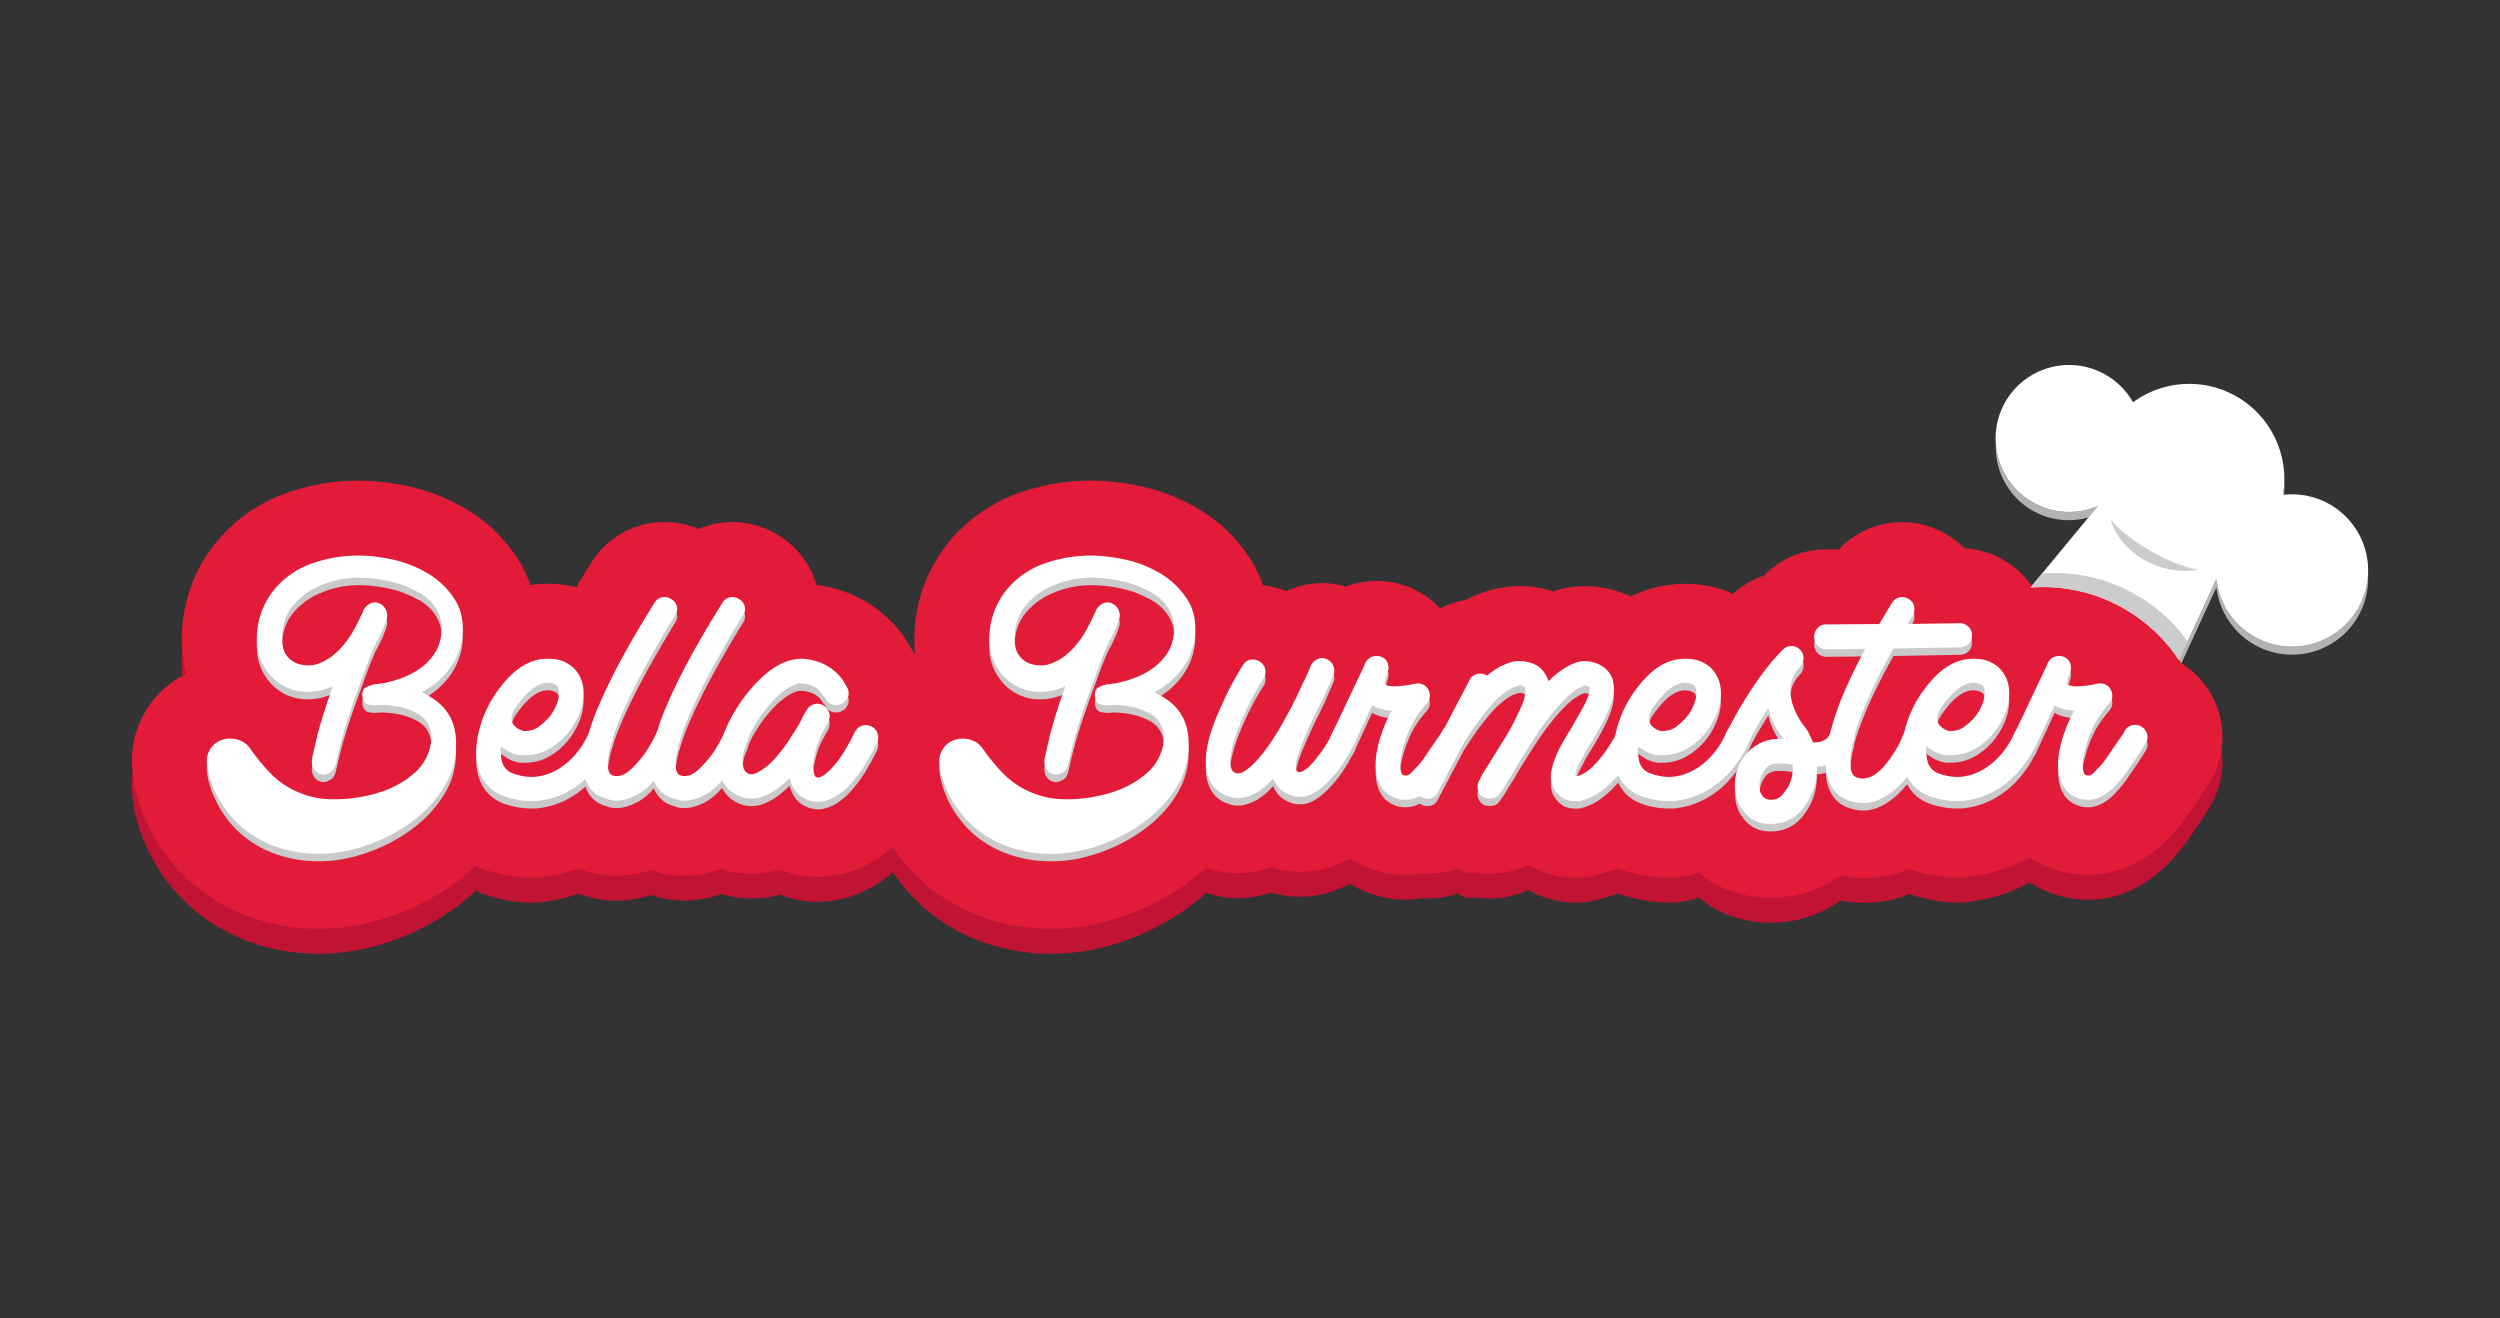 <svg id="Layer_1" data-name="Layer 1" xmlns="http://www.w3.org/2000/svg" viewBox="-216 -598 4096 2160"><rect x="-216" y="-598" width="4096" height="2160" fill="#333333" stroke="none"/><defs><style>.cls-1{fill:#b3b3b3;}.cls-2{fill:#c11435;}.cls-3{fill:#e21b39;}.cls-4{fill:#cacaca;}.cls-5{fill:#fff;}.cls-6{fill:#ccc;}</style></defs><title>logo</title><path class="cls-1" d="M3741,720.84c.44-.05.87,0,1.31-.08a155.3,155.3,0,0,0,.3-21,160.2,160.2,0,0,1-2.11,21.22C3740.63,720.9,3740.79,720.86,3741,720.84Z" transform="translate(-216 -508.13)"/><path class="cls-1" d="M3403.89,761.49a119.43,119.43,0,0,0,17.74-3.46c9.32-11.27,15.45-18.7,15.45-18.71a120.29,120.29,0,0,1-166.75-97c-.21-1.81-.22-3.59-.34-5.38a119.62,119.62,0,0,0,133.9,124.58Z" transform="translate(-216 -508.13)"/><path class="cls-1" d="M3769.41,968.73A124.77,124.77,0,0,1,3631.24,859L3570.13,991.6l-.09,0a266.81,266.81,0,0,0-231.72-119.3c-6.88,8.32-11.22,13.55-11.22,13.55l.44.22c99.25-7.57,190.8,40.51,242.7,118.83l.09,0,61.12-132.59a124.68,124.68,0,0,0,248.26-22.63A124.68,124.68,0,0,1,3769.41,968.73Z" transform="translate(-216 -508.13)"/><path class="cls-2" d="M3638.25,1130.1a143.22,143.22,0,0,0-58.1-88.41l-2.33-1.64-2.4-1.52-2.4-1.5a149.63,149.63,0,0,0-6.29-13.58l-.69-1.32-.72-1.29a141.67,141.67,0,0,0-72-63q-5-1.92-10-3.47a140.52,140.52,0,0,0-50.13-38.44,143.53,143.53,0,0,0-101.66-6.76c-1.16.35-2.26.82-3.41,1.2a144.57,144.57,0,0,0-18.94-21.86,143,143,0,0,0-90.48-39,146.43,146.43,0,0,0-102.32-43,142.69,142.69,0,0,0-34.61,4.28,140.1,140.1,0,0,0-68.89,40.37l-21.8.17A139.53,139.53,0,0,0,2890.38,894a142.27,142.27,0,0,0-51.05,29.88c-23.36-10.8-49.75-16.33-78.7-16.33A198.85,198.85,0,0,0,2672,928.41a180.71,180.71,0,0,0-61-16.32q-7.34-.68-14.52-.68a167.78,167.78,0,0,0-52,8.48,190.39,190.39,0,0,0-35.36-7.53,170.09,170.09,0,0,0-19.28-1.1,177.7,177.7,0,0,0-59.86,10.56,205.89,205.89,0,0,0-27.49,11.85,143.76,143.76,0,0,0-43.08,14.3,140.36,140.36,0,0,0-44.23-32.06,143.53,143.53,0,0,0-101.66-6.76c-2.9.88-5.72,2-8.54,3a138.7,138.7,0,0,0-38.6-5.64,141.06,141.06,0,0,0-56.58,11.86L2107,919.6a142.9,142.9,0,0,0-37.83-9.75,201.26,201.26,0,0,0-19.59-41.33,254.71,254.71,0,0,0-83.91-82.38A315.3,315.3,0,0,0,1865.44,747a388.28,388.28,0,0,0-78.77-8.48c-5,0-10,.11-14.9.33A353.83,353.83,0,0,0,1674,757.17a262.92,262.92,0,0,0-102.93,63.73,249.91,249.91,0,0,0-72.67,188.24,207.63,207.63,0,0,0,7.14,45.71,164.17,164.17,0,0,0-21.44,12.57,157.28,157.28,0,0,0-57.71,74.47l-.23.61-.22.61a156.66,156.66,0,0,0-9.55,62.39,227.78,227.78,0,0,0,3.51,29.23l.28,1.53.32,1.52a296.12,296.12,0,0,0,99.75,165,302.39,302.39,0,0,0,87.85,50.07,329.13,329.13,0,0,0,95.11,19.32c6.33.34,12.71.51,19,.51a349.1,349.1,0,0,0,75.51-8.27,409.62,409.62,0,0,0,87.3-30.52,381.31,381.31,0,0,0,83.09-53.94c2.67-2.29,5.26-4.64,7.85-7a158.66,158.66,0,0,0,23,6,161.81,161.81,0,0,0,28.81,2.62,176.25,176.25,0,0,0,54.87-9,170.55,170.55,0,0,0,48.13,6.66c1.85,0,3.75,0,5.68-.09,25.49-.69,50.67-7.91,75-21.28a173.94,173.94,0,0,0,91,26.36,173.53,173.53,0,0,0,28.85-2.42c2.44.12,4.88.41,7.33.41a143,143,0,0,0,49.06-8.3l12.11,6.9h17.64a15.43,15.43,0,0,1,2,0,153.87,153.87,0,0,0,21.87,1.43,143.92,143.92,0,0,0,36.26-4.66,125.26,125.26,0,0,0,26.74-9.71c5.35,2.84,10.93,6.75,16.73,9,18.52,7.18,38.41,12.12,59.41,12.12h6c14,0,28-3.58,41.7-7.94,7.47-2.1,14.81-4.08,22.08-7.08,27.58,9.49,55.69,15,83.6,15h7c8.59,0,17.18-2.07,25.61-3.44,5.9-.82,11.73-3.62,17.54-4.86,31.73,27.48,72.3,41,116,41h2c37,0,73.22-9.84,104.64-30.36l2.62-1.2,2.52-1.59c1.36-1,2.66-1.94,4-3a182.51,182.51,0,0,0,36.29,3.9c26,0,51.35-3.94,75.7-14.54,25.91,8.34,52.24,14,78.39,14h7c8.59,0,17.18-2.07,25.61-3.44,30.22-4.2,59.37-14.65,86.88-29.64a176.07,176.07,0,0,0,94.86,28.48,169.37,169.37,0,0,0,57.87-10.1l.94-.38.93-.38c25.63-9.75,49.16-25.24,69.95-46a327.59,327.59,0,0,0,36.11-43.41c8.21-11.67,17.09-24.92,27.12-40.46l.23-.35.22-.35,3.85-6.06A140.36,140.36,0,0,0,3638.25,1130.1Z" transform="translate(-216 -508.13)"/><path class="cls-2" d="M1551.86,1107.18a142.58,142.58,0,0,0-44.39-60.11,146.69,146.69,0,0,0-7.72-20.64l-3.29-7.13-4.17-6.66c-.84-1.34-1.37-2.28-1.66-2.83-7.78-14.56-18-27.92-32.29-42.2l-.65-.65-.65-.64c-32.48-31.52-73.52-51-119.43-56.92A139.91,139.91,0,0,0,1273,826.66a141.67,141.67,0,0,0-107.46-15.95,143.84,143.84,0,0,0-21,7.17,141.42,141.42,0,0,0-90.21-7.17,140.09,140.09,0,0,0-87.48,65.2c-8,12.74-15.38,25-22.57,37a204.67,204.67,0,0,0-75.35-3.37,201.9,201.9,0,0,0-19.5-41,254.71,254.71,0,0,0-83.91-82.38A315.12,315.12,0,0,0,665.28,747a388.11,388.11,0,0,0-78.76-8.48c-5,0-10,.11-14.91.33a353.76,353.76,0,0,0-97.77,18.35A262.85,262.85,0,0,0,370.91,820.9a249.81,249.81,0,0,0-72.67,188.24,206.45,206.45,0,0,0,7.14,45.71,164.17,164.17,0,0,0-21.44,12.57,157.22,157.22,0,0,0-57.71,74.47l-.23.61-.23.61a156.83,156.83,0,0,0-9.55,62.39,229.66,229.66,0,0,0,3.52,29.23l.28,1.53.32,1.52a296,296,0,0,0,99.75,165,302.39,302.39,0,0,0,87.85,50.07,329.06,329.06,0,0,0,95.1,19.32c6.34.34,12.71.51,19,.51a349,349,0,0,0,75.51-8.27,409.51,409.51,0,0,0,87.31-30.52,381.31,381.31,0,0,0,83.09-53.94c4-3.47,8-7.05,11.83-10.7.91.36,1.76.81,2.67,1.16l1.11.41,1.11,1.78c28.27,10,57.13,16.42,85.76,16.42h7c8.58,0,17.18-2.07,25.61-3.44,15.16-2.11,30-6.36,44.58-11.21,3.27,1.16,6.45,2.12,9.81,3.11a163.73,163.73,0,0,0,53,8.28,182.48,182.48,0,0,0,56.18-9.26c.7.21,1.35.47,2.05.68a163.73,163.73,0,0,0,53,8.43,183.71,183.71,0,0,0,60.08-10.56,172.58,172.58,0,0,0,49.11,7.19,178.7,178.7,0,0,0,47.78-6.4,165.25,165.25,0,0,0,62.09,11.76,167.35,167.35,0,0,0,62.92-12.48c43.65-16.6,81.29-49.85,115-101.55l1-1.6,1-1.63c7.69-12.64,13.92-23.51,19.07-33.24a236.06,236.06,0,0,0,11.89-24.89A143.07,143.07,0,0,0,1551.86,1107.18Z" transform="translate(-216 -508.13)"/><path class="cls-3" d="M3638.25,1089.18a143.22,143.22,0,0,0-58.1-88.41l-2.33-1.64-2.4-1.53-2.4-1.49a149.63,149.63,0,0,0-6.29-13.58l-.69-1.32-.72-1.29c-16-28.76-112.46-96-132.07-104.93a143.53,143.53,0,0,0-101.66-6.76c-1.16.35-2.26.82-3.41,1.2a144.57,144.57,0,0,0-18.94-21.86,143,143,0,0,0-90.48-39,146.43,146.43,0,0,0-102.32-43,142.69,142.69,0,0,0-34.61,4.28,140.1,140.1,0,0,0-68.89,40.37l-21.8.17a139.52,139.52,0,0,0-100.76,42.71,142.44,142.44,0,0,0-51.05,29.89c-23.36-10.8-49.75-16.33-78.7-16.33A198.85,198.85,0,0,0,2672,887.49a180.71,180.71,0,0,0-61-16.32q-7.34-.69-14.52-.68a167.78,167.78,0,0,0-52,8.48,189.58,189.58,0,0,0-35.36-7.53,170.09,170.09,0,0,0-19.28-1.1,177.7,177.7,0,0,0-59.86,10.56,205.89,205.89,0,0,0-27.49,11.85,143.76,143.76,0,0,0-43.08,14.3A140.2,140.2,0,0,0,2315.1,875a143.53,143.53,0,0,0-101.66-6.76c-2.9.88-5.72,2-8.54,3a139.06,139.06,0,0,0-38.6-5.63,141.06,141.06,0,0,0-56.58,11.86l-2.71,1.21a142.9,142.9,0,0,0-37.83-9.75,201.26,201.26,0,0,0-19.59-41.33,254.71,254.71,0,0,0-83.91-82.38,315.3,315.3,0,0,0-100.24-39.17,388.28,388.28,0,0,0-78.77-8.48c-5,0-10,.11-14.9.33A353.83,353.83,0,0,0,1674,716.25,262.92,262.92,0,0,0,1571.06,780a249.91,249.91,0,0,0-72.67,188.24,207.63,207.63,0,0,0,7.14,45.71,164.17,164.17,0,0,0-21.44,12.57,157.23,157.23,0,0,0-57.71,74.47l-.23.61-.22.61a156.66,156.66,0,0,0-9.55,62.39,227.78,227.78,0,0,0,3.51,29.23l.28,1.53.32,1.52a296.12,296.12,0,0,0,99.75,165,302.62,302.62,0,0,0,87.85,50.07,329.13,329.13,0,0,0,95.11,19.32c6.33.34,12.71.51,19,.51a349.1,349.1,0,0,0,75.51-8.27,409.62,409.62,0,0,0,87.3-30.52,381.31,381.31,0,0,0,83.09-53.94c2.67-2.29,5.26-4.64,7.85-7a158.69,158.69,0,0,0,23,6,161.81,161.81,0,0,0,28.81,2.62,176.25,176.25,0,0,0,54.87-9,170.55,170.55,0,0,0,48.13,6.66c1.85,0,3.75,0,5.68-.09,25.49-.69,50.67-7.91,75-21.28a173.94,173.94,0,0,0,91,26.36,172.47,172.47,0,0,0,28.85-2.43c2.44.13,4.88.42,7.33.42a143,143,0,0,0,49.06-8.3l12.11,6.9h17.64a17.36,17.36,0,0,1,2,0,152.43,152.43,0,0,0,21.87,1.44,143.92,143.92,0,0,0,36.26-4.66,125.26,125.26,0,0,0,26.74-9.71c5.35,2.84,10.93,6.75,16.73,9,18.52,7.18,38.41,12.12,59.41,12.12h6c14,0,28-3.58,41.7-7.94,7.47-2.1,14.81-4.08,22.08-7.08,27.58,9.49,55.69,15,83.6,15h7c8.59,0,17.18-2.07,25.61-3.44,5.9-.82,11.73-3.62,17.54-4.86,31.73,27.47,72.3,41,116,41h2c37,0,73.22-9.84,104.64-30.36l2.62-1.2,2.52-1.59c1.36-1,2.66-1.94,4-3a182.51,182.51,0,0,0,36.29,3.9c26,0,51.35-3.94,75.7-14.54,25.91,8.34,52.24,14,78.39,14h7c8.59,0,17.18-2.07,25.61-3.44,30.22-4.2,59.37-14.65,86.88-29.64a176.07,176.07,0,0,0,94.86,28.48,169.61,169.61,0,0,0,57.87-10.1l.94-.38.93-.38c25.63-9.75,49.16-25.24,69.95-46a327.59,327.59,0,0,0,36.11-43.41c8.21-11.67,17.09-24.92,27.12-40.46l.23-.35.22-.35,3.85-6.06A140.36,140.36,0,0,0,3638.25,1089.18Z" transform="translate(-216 -508.13)"/><path class="cls-3" d="M1551.86,1066.26a142.58,142.58,0,0,0-44.39-60.11,146.69,146.69,0,0,0-7.72-20.64l-3.29-7.13-4.17-6.66c-.84-1.34-1.37-2.28-1.66-2.83-7.78-14.56-18-27.92-32.29-42.2l-.65-.65-.65-.64c-32.48-31.52-73.52-50.95-119.43-56.92A139.88,139.88,0,0,0,1273,785.74a141.67,141.67,0,0,0-107.46-16,143.84,143.84,0,0,0-21,7.17,141.42,141.42,0,0,0-90.21-7.17A140.09,140.09,0,0,0,966.85,835c-8,12.74-15.38,25-22.57,37a204.67,204.67,0,0,0-75.35-3.37,201.9,201.9,0,0,0-19.5-41,254.71,254.71,0,0,0-83.91-82.38,315.12,315.12,0,0,0-100.24-39.17,388.11,388.11,0,0,0-78.76-8.48c-5,0-10,.11-14.91.33a353.76,353.76,0,0,0-97.77,18.35A262.85,262.85,0,0,0,370.91,780a249.81,249.81,0,0,0-72.67,188.24,206.45,206.45,0,0,0,7.14,45.71,164.17,164.17,0,0,0-21.44,12.57A157.17,157.17,0,0,0,226.23,1101l-.23.61-.23.61a156.83,156.83,0,0,0-9.55,62.39,229.66,229.66,0,0,0,3.52,29.23l.28,1.53.32,1.52a296,296,0,0,0,99.75,165,302.62,302.62,0,0,0,87.85,50.07,329.06,329.06,0,0,0,95.1,19.32c6.34.34,12.71.51,19,.51a349,349,0,0,0,75.51-8.27,409.51,409.51,0,0,0,87.31-30.52A381.31,381.31,0,0,0,767.94,1339c4-3.47,8-7.06,11.83-10.7.91.36,1.76.81,2.67,1.15l1.11.42,1.11,1.77c28.27,10,57.13,16.43,85.76,16.43h7c8.58,0,17.18-2.07,25.61-3.44,15.16-2.11,30-6.36,44.58-11.21,3.27,1.16,6.45,2.12,9.81,3.11a163.73,163.73,0,0,0,53,8.28,182.48,182.48,0,0,0,56.18-9.26c.7.21,1.35.47,2.05.68a163.73,163.73,0,0,0,53,8.43,183.71,183.71,0,0,0,60.08-10.56,172.58,172.58,0,0,0,49.11,7.19,178.7,178.7,0,0,0,47.78-6.4,165.25,165.25,0,0,0,62.09,11.76,167.35,167.35,0,0,0,62.92-12.48c43.65-16.6,81.29-49.85,115-101.55l1-1.6,1-1.63c7.69-12.64,13.92-23.51,19.07-33.24a236.06,236.06,0,0,0,11.89-24.89A143.07,143.07,0,0,0,1551.86,1066.26Z" transform="translate(-216 -508.13)"/><path class="cls-4" d="M409.49,1148.38A333.28,333.28,0,0,0,443,1189.25a138.06,138.06,0,0,0,43.55,30.14,140.8,140.8,0,0,0,52.93,12.4,240.37,240.37,0,0,0,54.94-4.36,221.94,221.94,0,0,0,30.82-8,161.92,161.92,0,0,0,30.48-13.73,141.92,141.92,0,0,0,26.13-19.43,79.35,79.35,0,0,0,18.42-26.46,77.79,77.79,0,0,0,6-22.11,52.8,52.8,0,0,0-2-22.11q-5.37-15.4-18.76-23.12a103.48,103.48,0,0,0-27.46-11,154.56,154.56,0,0,0-34.84-4,58.19,58.19,0,0,1-18.76-.34q-9.39-1.65-10.72-14.4-.68-9.37,4.35-13.06a29.82,29.82,0,0,1,12.4-5,.6.6,0,0,1,.67-.67q5.36-.66,11.39-1.34a84.27,84.27,0,0,0,11.39-2,186.93,186.93,0,0,0,29.48-9.38,120.54,120.54,0,0,0,26.8-15.07A95,95,0,0,0,711,994.62a69.07,69.07,0,0,0,11.38-29.14q5.35-30.81-13.39-53.6a78.71,78.71,0,0,0-24.13-19.43,262.58,262.58,0,0,0-28.14-12.73A229.63,229.63,0,0,0,591.05,869a155.86,155.86,0,0,0-64.32,12.06,115.25,115.25,0,0,0-44.88,31.49q-18.11,20.78-19.43,50.25a72,72,0,0,0,.67,17.08,36.77,36.77,0,0,0,27.8,30.82,50.41,50.41,0,0,0,26.46.33,80.46,80.46,0,0,0,24.46-12,117.5,117.5,0,0,0,20.43-19.1,153.29,153.29,0,0,0,16.42-23.45q7-12.39,12.39-24.45l3.35-6.7a6,6,0,0,0,.67-2.68q4.68-8,11.39-11.39a18.13,18.13,0,0,1,11.72-1.34,20,20,0,0,1,9.72,5.36,22.4,22.4,0,0,1,5.69,10,20.27,20.27,0,0,1-.33,12.06q-3.36,10-7.71,19.76t-9.71,19.1q-6.71,14.73-12.4,29.81t-11.05,30.48q-12.74,33.51-23.45,67a697.28,697.28,0,0,0-18.09,68.34,38.5,38.5,0,0,1-4,10.72,15,15,0,0,1-8.71,6.7,16.14,16.14,0,0,1-12.39,1.67,18.48,18.48,0,0,1-10.39-7q-6.71-8.7-3.35-22.11l8-34.84q5.36-20.1,11.73-40.2t13.73-40.2a97.78,97.78,0,0,1-44.89,9.38,80.53,80.53,0,0,1-31.15-7.37,79.37,79.37,0,0,1-24.79-17.75,89.65,89.65,0,0,1-16.75-25.46,83,83,0,0,1-7-30.48,127,127,0,0,1,36.85-95.81A140.46,140.46,0,0,1,513,844.88a230,230,0,0,1,64-12.06q29.47-1.34,63.31,5.7a191.92,191.92,0,0,1,61.3,23.78,132.33,132.33,0,0,1,43.89,42.88q16.41,26.13,11.72,63a112.28,112.28,0,0,1-22.44,52.25,130.27,130.27,0,0,1-43.89,36.18A124.8,124.8,0,0,1,716.33,1072a76.52,76.52,0,0,1,19.43,22.11,79.45,79.45,0,0,1,9.38,24.79,109.2,109.2,0,0,1,2,26.8,127.21,127.21,0,0,1-17.08,62,192.08,192.08,0,0,1-41.87,50.25,256.93,256.93,0,0,1-56.28,36.51,285,285,0,0,1-61,21.44,226,226,0,0,1-61.3,5A205.71,205.71,0,0,1,450,1308.84,179.13,179.13,0,0,1,397.76,1279a173.46,173.46,0,0,1-57.28-95.13,107.19,107.19,0,0,1-1.67-13.74,36.74,36.74,0,0,1,15.07-30.48,39.51,39.51,0,0,1,18.76-7,44.9,44.9,0,0,1,20.1,2.69A35.23,35.23,0,0,1,409.49,1148.38Z" transform="translate(-216 -508.13)"/><path class="cls-4" d="M870.42,1234.8a134.26,134.26,0,0,1-44.89-8q-26.79-10-38.18-35.5t-4.69-61.64a182.8,182.8,0,0,1,14.06-43.88,187.34,187.34,0,0,1,25.47-40.54q34.15-43.53,75-43.55,17.41,0,28.14,5.37t16.08,11.38q14.73,16.08,14.74,39.53a90.83,90.83,0,0,1-7,34.17,124.82,124.82,0,0,1-19.76,32.83q-14.07,16.08-30.15,24.79a78.77,78.77,0,0,1-38.86,10q-12.74,1.35-28.14-6.7l-11.39-7.37a42.62,42.62,0,0,0-.33,14.07c.67,4.47,1.44,8.49,2.34,12.06q4.68,12.74,16.76,17.42,23.43,8.71,43.54,5a92.41,92.41,0,0,0,36.18-14.74,120.31,120.31,0,0,0,27.8-26.46,134.41,134.41,0,0,0,17.76-30.15,22.47,22.47,0,0,1,10.72-11.06,17.78,17.78,0,0,1,15.4-.33,22.28,22.28,0,0,1,11.06,11,17.1,17.1,0,0,1,.33,15.08,183.83,183.83,0,0,1-27.8,45.22,149.68,149.68,0,0,1-38.52,33.17,132.57,132.57,0,0,1-51.59,18.08,36.45,36.45,0,0,1-7,.67Zm-28.14-149.4a11.75,11.75,0,0,1-1.34,3.35q-3.36,7.38-2.68,12.06a24.17,24.17,0,0,0,2,7.37,25.92,25.92,0,0,0,10.05,9q6,3,8.71,3h.67q14.07,0,23.79-7.7a122.65,122.65,0,0,0,15.07-13.74,78.19,78.19,0,0,0,12.73-20.43q4.68-11.05,4.69-20.44a34.68,34.68,0,0,0-.67-6.7,10.23,10.23,0,0,0-2.68-5.36,19.25,19.25,0,0,0-7.7-3.68,34.91,34.91,0,0,0-7.71-1q-20.78,0-44.22,29.48Q847.63,1077.37,842.28,1085.4Z" transform="translate(-216 -508.13)"/><path class="cls-4" d="M1010.44,1234.13c-6.26,0-11.38-.9-15.41-2.67q-24.78-6-34.84-29.49-8-22.1-1.33-56.27,3.35-14.07,8.7-31.49a320,320,0,0,1,14.08-36.85q28.79-68.34,90.44-166.82a18.27,18.27,0,0,1,12.06-9.38,19.08,19.08,0,0,1,15.41,2.68,18.27,18.27,0,0,1,9.38,12.06q2,8-3.35,15.41-29.49,48.24-51.26,88.77t-35.84,73.36a389.6,389.6,0,0,0-15.07,40.2q-5,16.75-6.37,27.47a97.85,97.85,0,0,0-1,16.75c.22,4,.77,6.93,1.67,8.7a10.12,10.12,0,0,0,7.37,6.71,17.3,17.3,0,0,0,5.36.67q11.38,0,22.45-10.39a164.77,164.77,0,0,0,17.75-19.09,133,133,0,0,0,10.72-15.08c3.12-5.12,5.8-9.71,8-13.73l6.7-13.4a20.15,20.15,0,0,1,37.18,1,18.66,18.66,0,0,1-.33,15.08c0,.45-.79,2.24-2.35,5.36s-3.68,7-6.36,11.72-5.93,9.95-9.72,15.75-7.93,11.62-12.39,17.41q-20.1,26.82-38.52,36.18T1010.44,1234.13Z" transform="translate(-216 -508.13)"/><path class="cls-4" d="M1121.65,1234.13q-9.39,0-15.41-2.67-24.79-6-34.84-29.49-8-22.1-1.34-56.27,3.36-14.07,8.71-31.49a321.72,321.72,0,0,1,14.07-36.85q28.8-68.34,90.45-166.82a18.23,18.23,0,0,1,12-9.38,19.07,19.07,0,0,1,15.41,2.68,18.27,18.27,0,0,1,9.38,12.06c1.35,5.36.22,10.5-3.35,15.41q-29.47,48.24-51.25,88.77t-35.84,73.36a390,390,0,0,0-15.08,40.2q-5,16.75-6.36,27.47a99.1,99.1,0,0,0-1,16.75c.22,4,.78,6.93,1.68,8.7a10.1,10.1,0,0,0,7.37,6.71,17.3,17.3,0,0,0,5.36.67q11.38,0,22.44-10.39a165,165,0,0,0,17.76-19.09,134.3,134.3,0,0,0,10.72-15.08c3.12-5.12,5.8-9.71,8-13.73l6.71-13.4a20.15,20.15,0,0,1,37.18,1,18.66,18.66,0,0,1-.34,15.08q0,.68-2.34,5.36t-6.37,11.72q-4,7-9.71,15.75t-12.39,17.41q-20.1,26.82-38.53,36.18T1121.65,1234.13Z" transform="translate(-216 -508.13)"/><path class="cls-4" d="M1230.84,1230.78q-13.41,0-26.8-7.37-22.11-13.38-26.12-39.52-4-20.76,4-47.57,6.71-22.11,20.44-45.9a257.12,257.12,0,0,1,31.15-43.21q18.75-20.76,36.85-32.16,22.11-13.38,43.55-13.4,34.83,2,57.61,24.13,8,8,10.72,13.06t6,10.38q4,8.71.67,15.75a21.66,21.66,0,0,1-10,10.38,20.7,20.7,0,0,1-14.74,1.34c-5.35-1.34-9.61-5.36-12.72-12.06l-1.35-1.34h-.66q-1.35-2.67-7.37-10-10.07-10-29.48-11.39-9.39,0-22.78,8.71t-26.8,23.79a239,239,0,0,0-25.12,34.17,165.57,165.57,0,0,0-17.76,39.19,68.44,68.44,0,0,0-2.34,9.71,69.4,69.4,0,0,0-1,12.06,39,39,0,0,0,1.68,11.73,13.47,13.47,0,0,0,6.36,8,7.09,7.09,0,0,0,4.35,1.67,16.52,16.52,0,0,0,7-1q7.36-2,21.11-12.73t35.17-41.54q5.36-8.7,10.38-16.42a148.07,148.07,0,0,0,8.38-14.4q2.67-5.36,5-10a69.79,69.79,0,0,1,5.7-9.38q4.68-8.7,16.08-10.05h2.67a7.45,7.45,0,0,0,3.36.67,4.57,4.57,0,0,1,3.35,1.34h.66c0,.45.45.67,1.35.67q6.69,4.7,8.7,11.39,2.67,6-.66,15.41l-11.39,20.1a165.62,165.62,0,0,0-12.06,37.52q-3.37,18.09,0,28.13a8.27,8.27,0,0,0,1.33,3.36c.44.45.9.9,1.35,1.34a11.83,11.83,0,0,0,3,1c1.11.23,2.79-.1,5-1q7.38-3.35,17.09-13.4a172.06,172.06,0,0,0,19.76-25.46q8.7-14.73,13.4-23.45l5.36-10.72a20.16,20.16,0,0,1,37.19,1,20.33,20.33,0,0,1-.34,15.75q0,.68-6,12.06t-15.41,26.8q-28.82,44.21-56.94,54.26a45.93,45.93,0,0,1-18.1,4,41.85,41.85,0,0,1-20.09-4.68q-18.09-7.38-25.46-29.49a10.61,10.61,0,0,1-1.34-4.68l-2,2q-22.79,22.11-43.55,28.8A54.69,54.69,0,0,1,1230.84,1230.78Zm119.25-167.49c0,.9.22,1.34.67,1.34C1350.31,1064.63,1350.09,1064.19,1350.09,1063.29Z" transform="translate(-216 -508.13)"/><path class="cls-4" d="M1609.64,1148.38a332.44,332.44,0,0,0,33.5,40.87,137.83,137.83,0,0,0,43.55,30.14,140.75,140.75,0,0,0,52.92,12.4,240.33,240.33,0,0,0,54.94-4.36,221.94,221.94,0,0,0,30.82-8,162,162,0,0,0,30.49-13.73,141.84,141.84,0,0,0,26.12-19.43,79.52,79.52,0,0,0,18.43-26.46,77.79,77.79,0,0,0,6-22.11,52.8,52.8,0,0,0-2-22.11q-5.37-15.4-18.76-23.12a103.54,103.54,0,0,0-27.47-11,154.56,154.56,0,0,0-34.84-4,58.19,58.19,0,0,1-18.76-.34q-9.39-1.65-10.71-14.4-.69-9.37,4.35-13.06a29.72,29.72,0,0,1,12.39-5,.6.6,0,0,1,.67-.67q5.35-.66,11.39-1.34a84.27,84.27,0,0,0,11.39-2,186.6,186.6,0,0,0,29.48-9.38,120.54,120.54,0,0,0,26.8-15.07,94.58,94.58,0,0,0,20.77-21.44,69,69,0,0,0,11.39-29.14q5.36-30.81-13.4-53.6A78.55,78.55,0,0,0,1885,892.45a262.58,262.58,0,0,0-28.14-12.73A229.75,229.75,0,0,0,1791.2,869a155.78,155.78,0,0,0-64.31,12.06A115.35,115.35,0,0,0,1682,912.55q-18.09,20.78-19.43,50.25a72,72,0,0,0,.67,17.08,36.77,36.77,0,0,0,27.8,30.82,50.45,50.45,0,0,0,26.47.33A80.52,80.52,0,0,0,1742,999a117.15,117.15,0,0,0,20.43-19.1,152.6,152.6,0,0,0,16.42-23.45q7-12.39,12.39-24.45l3.35-6.7a6,6,0,0,0,.67-2.68q4.68-8,11.39-11.39a18.16,18.16,0,0,1,11.73-1.34,20,20,0,0,1,9.71,5.36,22.41,22.41,0,0,1,5.7,10,20.27,20.27,0,0,1-.34,12.06q-3.36,10-7.7,19.76T1816,976.2q-6.71,14.73-12.39,29.81t-11.06,30.48q-12.74,33.51-23.44,67a700.15,700.15,0,0,0-18.1,68.34,37.88,37.88,0,0,1-4,10.72,14.93,14.93,0,0,1-8.7,6.7,16.16,16.16,0,0,1-12.4,1.67,18.46,18.46,0,0,1-10.38-7q-6.7-8.7-3.35-22.11l8-34.84q5.36-20.1,11.72-40.2t13.74-40.2a97.78,97.78,0,0,1-44.89,9.38,80.58,80.58,0,0,1-31.16-7.37,79.44,79.44,0,0,1-24.78-17.75,89.44,89.44,0,0,1-16.75-25.46,83,83,0,0,1-7-30.48,127.14,127.14,0,0,1,36.85-95.81,140.53,140.53,0,0,1,55.27-34.17,230,230,0,0,1,64-12.06q29.47-1.34,63.32,5.7a192,192,0,0,1,61.3,23.78,132.3,132.3,0,0,1,43.88,42.88q16.41,26.13,11.73,63a112.3,112.3,0,0,1-22.45,52.25,130.23,130.23,0,0,1-43.88,36.18,125.07,125.07,0,0,1,25.46,15.41,76.34,76.34,0,0,1,19.42,22.11,79.21,79.21,0,0,1,9.38,24.79,108.72,108.72,0,0,1,2,26.8,127.1,127.1,0,0,1-17.08,62,191.89,191.89,0,0,1-41.87,50.25,256.93,256.93,0,0,1-56.28,36.51,285.13,285.13,0,0,1-61,21.44,226.08,226.08,0,0,1-61.31,5,205.64,205.64,0,0,1-59.62-12.05,179.13,179.13,0,0,1-52.26-29.82,173.3,173.3,0,0,1-57.28-95.13,105.55,105.55,0,0,1-1.68-13.74,36.72,36.72,0,0,1,15.08-30.48,39.47,39.47,0,0,1,18.76-7,44.86,44.86,0,0,1,20.09,2.69A35.19,35.19,0,0,1,1609.64,1148.38Z" transform="translate(-216 -508.13)"/><path class="cls-4" d="M2027.7,1230.11a39.77,39.77,0,0,1-7-.66,35.46,35.46,0,0,1-7-2q-24.8-7.37-33.5-31.49-15.41-38.84,20.77-116.57a476.29,476.29,0,0,1,23.12-46.56q11.06-19.09,12.39-20.43a17.18,17.18,0,0,1,12.06-9,20.15,20.15,0,0,1,15.41,3,19.34,19.34,0,0,1,9,12.72,20.19,20.19,0,0,1-3,15.41q-.67,0-11.06,18.09t-21.77,43.55a360.87,360.87,0,0,0-14.07,36.51,195,195,0,0,0-6.36,25.13q-1.68,10-1,15.74a26.43,26.43,0,0,0,2,8.38q1.33,5.37,8,7.37,4.68,1.35,12.06-2.69t16.75-13.39q20.76-20.76,44.22-61l18.76-34.17q1.33-3.35,2.68-6t3.35-6q6-13.4,12.39-26.46t11.72-26.47a20.81,20.81,0,0,1,11.06-10.71,17.83,17.83,0,0,1,15.08,0,20.86,20.86,0,0,1,10.71,11,17.81,17.81,0,0,1,0,15.07q-.67,1.35-9,20.77t-22.44,46.9q-6.7,14.75-12.73,28.14t-10.05,24.79q-6.71,18.09-7,25.79t1,9.71c0,1.35,1.11,2.25,3.35,2.69q3.34,1.34,11.39-4t20.09-21.44a167.51,167.51,0,0,0,18.1-26.8q6.69-12.72,6.69-13.4a20.81,20.81,0,0,1,11.73-10,17.94,17.94,0,0,1,15.07,1.34,17.08,17.08,0,0,1,10.39,11.39,21.57,21.57,0,0,1-1,15.41q-.67.67-8.37,15.07a237.72,237.72,0,0,1-20.44,31.16,217.19,217.19,0,0,1-15.74,17.75,128.71,128.71,0,0,1-15.07,13.06q-15.43,10.74-27.47,11.06t-19.43-3q-19.44-7.35-26.8-25.45V1198l-4,3.36a107.08,107.08,0,0,1-15.07,13.73,84,84,0,0,1-15.08,9Q2039.08,1230.11,2027.7,1230.11Z" transform="translate(-216 -508.13)"/><path class="cls-4" d="M2302.38,1232.79a44.08,44.08,0,0,1-18.76-4q-21.43-8.68-27.46-34.16-5.37-21.43,1.67-50.59a232.49,232.49,0,0,1,22.45-57.28,22.84,22.84,0,0,1-4-.34,24.68,24.68,0,0,0-4-.33q-14.05-2-24.11-8l-30.82,66.33a18.23,18.23,0,0,1-11.39,10.05,20.36,20.36,0,0,1-15.41-.67,18.21,18.21,0,0,1-10.05-11.39,20.45,20.45,0,0,1,.67-15.41l54.27-114.56a5.33,5.33,0,0,0,.67-2,506.39,506.39,0,0,1,1.34-2.69,19.45,19.45,0,0,1,11.72-9.71,20.75,20.75,0,0,1,15.07,1,17.12,17.12,0,0,1,9.72,11,20.74,20.74,0,0,1-1,15.07l-.68,3.35a21.54,21.54,0,0,0-2.67,8c-1.35,4.92-1.35,7.37,0,7.37a4.12,4.12,0,0,1,2,1c.89.67,2.9,1.24,6,1.67a82.64,82.64,0,0,0,15.08,0,197.19,197.19,0,0,0,25.79-4,20.45,20.45,0,0,1,12.06,1,18,18,0,0,1,9.38,8.37q6.69,12.74-2.68,23.45a181.74,181.74,0,0,0-20.43,27.81,203.31,203.31,0,0,0-21.78,60.29q-2,13.07,0,21.78,1.34,5.37,3.35,6.7a12.39,12.39,0,0,0,6.7,1q4-.33,12.06-9.71,9.38-8.7,19.43-23.79t22.78-33.16a41.7,41.7,0,0,0,4-7.37,20.17,20.17,0,0,1,36.52,7.37,18.3,18.3,0,0,1-3,14.74l-4.69,7.37q-13.41,20.77-24.45,36.51a205,205,0,0,1-22.45,27.14q-12.74,12.72-26.8,18.08A46.94,46.94,0,0,1,2302.38,1232.79Z" transform="translate(-216 -508.13)"/><path class="cls-4" d="M2580.42,1234.8a40.87,40.87,0,0,1-14.74-2.34,26.7,26.7,0,0,1-9.38-5.7,40.24,40.24,0,0,1-15.41-29.47q-.67-11.38,5.36-28.14a170.52,170.52,0,0,1,12.39-27.14q7.7-13.71,16.42-27.8,6-10.71,12.39-21.78t11.06-20.43q5.35-12.06,5.69-17.08t.33-6.37l-1.33-1.34a22.19,22.19,0,0,0-5-1.34q-3.69-.66-12.39,4.69-14.07,7.38-34.84,31.49-10.05,11.4-19.77,24.79t-18.76,27.47q-9,14.07-17.41,27.47t-15.08,25.46q-6.71,10-11.72,18.75a129.6,129.6,0,0,1-9.72,14.74l-2,2.68c-1.79,2.68-3.58,4.25-5.36,4.69a3.83,3.83,0,0,1-2.68,1.35q-5.37,2-12.73.66a10.16,10.16,0,0,1-4-1.34H2431a18.25,18.25,0,0,1-9.38-12.06q-2.68-8,2.69-16.75a140.45,140.45,0,0,1,9-16.41q5.68-9,12.4-19.76,10-16.08,20.76-33.5a332.23,332.23,0,0,0,18.76-34.84q11.38-22.77,13.07-32.83c1.1-6.7,1.22-11.16.33-13.4,0-.44-.45-1.11-1.34-2a11.82,11.82,0,0,0-5.36-1.67c-2.24-.22-5.14.33-8.71,1.67q-5.37,1.35-13.4,6.7t-20.1,16.75q-17.43,18.77-37.52,47.57l-14.06,21.44-42.21,80.4q-5.36,10.73-17.42,10.71a19.22,19.22,0,0,1-8.71-2,19.51,19.51,0,0,1-10.39-10.71,17.93,17.93,0,0,1,.34-14.74q6-15.4,17.42-37.52a504.65,504.65,0,0,1,26.8-45.56q18.75-36.18,31.15-59.63t12.4-24.12a19.42,19.42,0,0,1,12-9.71,19.62,19.62,0,0,1,15.41,1.67,2.06,2.06,0,0,1,1.35.67q18.07-14.71,34.16-20.1a53.24,53.24,0,0,1,24.46-3.35,66.85,66.85,0,0,1,22.44,6.71,44.13,44.13,0,0,1,19.43,26.12q14.73-14.71,28.81-22.77,19.43-11.38,33.83-10.06t23.12,6.71q16.07,9.38,20.09,25.45a52.49,52.49,0,0,1,.67,22.11,117.38,117.38,0,0,1-7,23.79,231.8,231.8,0,0,1-12.06,25.12q-7,12.74-15.07,26.13-7.38,11.4-12.73,21.44t-10.05,19.43q-4,8.72-4.69,13.06a48.29,48.29,0,0,0-.67,5.7c1.34,0,4.12-.78,8.37-2.35s9.93-5.24,17.08-11a187.12,187.12,0,0,0,22.45-25.8,253.16,253.16,0,0,0,20.43-33.16,18.29,18.29,0,0,1,11.39-10,20.45,20.45,0,0,1,15.41.67,18.29,18.29,0,0,1,10.05,11.39,20.45,20.45,0,0,1-.67,15.41q-18.76,37.53-43.54,62.64t-49.58,31.16a16.81,16.81,0,0,1-6,1.33Z" transform="translate(-216 -508.13)"/><path class="cls-4" d="M2733.83,1234.8a134.26,134.26,0,0,1-44.89-8q-26.8-10-38.19-35.5t-4.69-61.64a182.39,182.39,0,0,1,14.07-43.88,187.29,187.29,0,0,1,25.46-40.54q34.17-43.53,75-43.55,17.41,0,28.14,5.37t16.08,11.38q14.73,16.08,14.73,39.53a90.81,90.81,0,0,1-7,34.17,124.82,124.82,0,0,1-19.76,32.83q-14.07,16.08-30.15,24.79a78.77,78.77,0,0,1-38.86,10q-12.74,1.35-28.14-6.7l-11.39-7.37a42.62,42.62,0,0,0-.33,14.07q1,6.7,2.34,12.06,4.68,12.74,16.75,17.42,23.44,8.71,43.55,5a92.3,92.3,0,0,0,36.17-14.74,120.16,120.16,0,0,0,27.81-26.46,134.34,134.34,0,0,0,17.75-30.15,22.47,22.47,0,0,1,10.72-11.06,17.8,17.8,0,0,1,15.41-.33,22.32,22.32,0,0,1,11.06,11,17.13,17.13,0,0,1,.33,15.08,183.83,183.83,0,0,1-27.8,45.22,149.72,149.72,0,0,1-38.53,33.17,132.53,132.53,0,0,1-51.58,18.08,36.48,36.48,0,0,1-7,.67Zm-28.14-149.4a11.75,11.75,0,0,1-1.34,3.35q-3.36,7.38-2.68,12.06a24.17,24.17,0,0,0,2,7.37,25.92,25.92,0,0,0,10.05,9q6,3,8.71,3h.67q14.07,0,23.78-7.7A123.59,123.59,0,0,0,2762,1098.8a78.72,78.72,0,0,0,12.73-20.43q4.68-11.05,4.69-20.44a34.69,34.69,0,0,0-.68-6.7,10.14,10.14,0,0,0-2.67-5.36,19.35,19.35,0,0,0-7.71-3.68,34.83,34.83,0,0,0-7.7-1q-20.77,0-44.22,29.48Q2711,1077.37,2705.69,1085.4Z" transform="translate(-216 -508.13)"/><path class="cls-4" d="M2902,1272.32h-2q-28.14,0-44.22-22.11-13.41-16.76-13.4-42.21a74.76,74.76,0,0,1,5-27.13,77.25,77.25,0,0,1,13.73-23.11,67.53,67.53,0,0,1,23.45-18.09,69.33,69.33,0,0,1,30.15-6.7h7.37q-18.77-24.12-24.79-50.25-8,12.06-16.42,26.46t-16.41,30.49a17.16,17.16,0,0,1-11.39,9.71,21.46,21.46,0,0,1-15.41-1,18.19,18.19,0,0,1-10.05-11.06,17.94,17.94,0,0,1,1.34-15.07q14.07-28.14,28.14-50.92t26.46-39.86q12.39-17.09,21.78-27.81t13.4-14.73l2-2a19.9,19.9,0,1,1,28.14,28.13l-.68.68c0,.45-.11.67-.33.67s-.34.22-.34.66a50,50,0,0,0-12.39,22.11,61.42,61.42,0,0,0-1,24.79,90.93,90.93,0,0,0,7.7,24.79,132.48,132.48,0,0,0,13.07,22.11,55.65,55.65,0,0,1,8.7,13.07q3.35,7,6.7,14.4a18.62,18.62,0,0,0,6,.33c1.79-.22,3.79-.55,6-1a48.42,48.42,0,0,0,8.71-4q4.68-2.67,8.71-11.39a19.49,19.49,0,0,1,11.06-10.39,18.64,18.64,0,0,1,15.07.34,18.12,18.12,0,0,1,10.72,11A21.47,21.47,0,0,1,3036,1139q-14.07,31.5-45.56,37.52a42.21,42.21,0,0,1-13.4,2q0,29.49-12.06,51.58-10.73,20.1-25.45,30.82A67.33,67.33,0,0,1,2902,1272.32Zm12.73-99.15q-17.43,0-24.46,12.06t-7.7,22.77c0,1.8.1,4,.33,6.71a21.89,21.89,0,0,0,2.35,8,21.37,21.37,0,0,0,5.69,7q3.68,3,10.39,3h.67q11.39,0,17.75-7.7a128.61,128.61,0,0,0,9.72-13.06,71.07,71.07,0,0,0,6.36-16.75,54.64,54.64,0,0,0,1-20.11A128.4,128.4,0,0,0,2914.72,1173.17Z" transform="translate(-216 -508.13)"/><path class="cls-4" d="M2992.43,986.25a19,19,0,0,1-14.41-6,21.55,21.55,0,0,1-.33-28.81,17.94,17.94,0,0,1,14.07-6l87.09-.67q5.36-8.7,10.39-17.08t10.38-17.09a18.27,18.27,0,0,1,12.06-9.38,19.08,19.08,0,0,1,15.41,2.68,17.16,17.16,0,0,1,9,12.06,21.89,21.89,0,0,1-2.34,15.41l-8,13.4,84.42-1.34h.67a19.89,19.89,0,0,1,14.07,5.69,18.23,18.23,0,0,1,6,13.74,19.49,19.49,0,0,1-20.1,20.1l-108.54,2q-32.84,58.29-51.59,106.52-9.39,24.12-13.4,40.87a201.37,201.37,0,0,0-5,28.14,102.27,102.27,0,0,0-.34,18.09c.44,4.47,1.12,7.59,2,9.38a14.06,14.06,0,0,0,9.38,8.71q24.78,7.37,50.92-28.14A173.59,173.59,0,0,0,3113,1138q6.69-14.4,6.7-15.07a20.8,20.8,0,0,1,11.06-10.72,21.35,21.35,0,0,1,15.74-.67,21,21,0,0,1,10.72,10.72,18.58,18.58,0,0,1,0,15.41,29.3,29.3,0,0,1-2,5.36q-2,4.7-5.7,12.39t-9.38,17.09q-5.7,9.39-13.06,19.43-18.77,24.1-37.52,34.83-18.77,11.38-37.51,11.39a72.5,72.5,0,0,1-20.11-3.35q-25.45-7.36-35.5-32.83-8.7-22.76-2.68-56.27,4.7-28.8,19.43-69,8-20.76,18.75-43.54t24.12-47.57Z" transform="translate(-216 -508.13)"/><path class="cls-4" d="M3206.15,1234.8a134.26,134.26,0,0,1-44.89-8q-26.81-10-38.19-35.5t-4.69-61.64a182.39,182.39,0,0,1,14.07-43.88,187.29,187.29,0,0,1,25.46-40.54q34.17-43.53,75-43.55,17.41,0,28.13,5.37t16.09,11.38q14.72,16.08,14.73,39.53a90.81,90.81,0,0,1-7,34.17,124.86,124.86,0,0,1-19.77,32.83Q3251,1141,3235,1149.72a78.8,78.8,0,0,1-38.86,10q-12.73,1.35-28.14-6.7l-11.39-7.37a42.35,42.35,0,0,0-.33,14.07q1,6.7,2.34,12.06,4.68,12.74,16.75,17.42,23.45,8.71,43.54,5a92.35,92.35,0,0,0,36.18-14.74,120.16,120.16,0,0,0,27.81-26.46,134.34,134.34,0,0,0,17.75-30.15,22.47,22.47,0,0,1,10.72-11.06,17.8,17.8,0,0,1,15.41-.33,22.32,22.32,0,0,1,11.06,11,17.13,17.13,0,0,1,.33,15.08,183.83,183.83,0,0,1-27.8,45.22,149.72,149.72,0,0,1-38.53,33.17,132.53,132.53,0,0,1-51.58,18.08,36.48,36.48,0,0,1-7,.67ZM3178,1085.4a11.75,11.75,0,0,1-1.34,3.35q-3.36,7.38-2.68,12.06a24.17,24.17,0,0,0,2,7.37,25.92,25.92,0,0,0,10.05,9q6,3,8.71,3h.67q14.07,0,23.78-7.7a122.65,122.65,0,0,0,15.07-13.74,78.49,78.49,0,0,0,12.74-20.43q4.67-11.05,4.68-20.44a34.68,34.68,0,0,0-.67-6.7,10.22,10.22,0,0,0-2.67-5.36,19.35,19.35,0,0,0-7.71-3.68,34.83,34.83,0,0,0-7.7-1q-20.79,0-44.22,29.48Q3183.36,1077.37,3178,1085.4Z" transform="translate(-216 -508.13)"/><path class="cls-4" d="M3420.53,1232.79a44,44,0,0,1-18.75-4q-21.45-8.68-27.47-34.16-5.37-21.43,1.67-50.59a232.49,232.49,0,0,1,22.45-57.28,22.65,22.65,0,0,1-4-.34,24.87,24.87,0,0,0-4-.33q-14.07-2-24.12-8l-30.82,66.33a18.23,18.23,0,0,1-11.39,10.05,20.36,20.36,0,0,1-15.41-.67,18.21,18.21,0,0,1-10.05-11.39,20.45,20.45,0,0,1,.67-15.41l54.27-114.56a5.33,5.33,0,0,0,.67-2,506.39,506.39,0,0,1,1.34-2.69,19.45,19.45,0,0,1,11.72-9.71,20.74,20.74,0,0,1,15.07,1,17.12,17.12,0,0,1,9.72,11,20.74,20.74,0,0,1-1,15.07l-.67,3.35a21.37,21.37,0,0,0-2.68,8c-1.34,4.92-1.34,7.37,0,7.37a4.12,4.12,0,0,1,2,1c.9.67,2.91,1.24,6,1.67a82.64,82.64,0,0,0,15.08,0,197.55,197.55,0,0,0,25.8-4,20.43,20.43,0,0,1,12.05,1,18,18,0,0,1,9.38,8.37q6.69,12.74-2.68,23.45a181.74,181.74,0,0,0-20.43,27.81,203.31,203.31,0,0,0-21.78,60.29q-2,13.07,0,21.78c.9,3.58,2,5.81,3.35,6.7a12.43,12.43,0,0,0,6.71,1q4-.33,12.05-9.71,9.38-8.7,19.43-23.79t22.78-33.16a41.7,41.7,0,0,0,4-7.37,20.17,20.17,0,0,1,36.52,7.37,18.3,18.3,0,0,1-3,14.74l-4.69,7.37q-13.41,20.77-24.45,36.51a205,205,0,0,1-22.45,27.14q-12.73,12.72-26.79,18.08A47,47,0,0,1,3420.53,1232.79Z" transform="translate(-216 -508.13)"/><path class="cls-5" d="M409.49,1136.1A333.28,333.28,0,0,0,443,1177a138.08,138.08,0,0,0,43.55,30.15,141,141,0,0,0,52.93,12.39,240.36,240.36,0,0,0,54.94-4.35,223.35,223.35,0,0,0,30.82-8,162,162,0,0,0,30.48-13.74A141.42,141.42,0,0,0,681.83,1174a79.49,79.49,0,0,0,18.42-26.47,77.79,77.79,0,0,0,6-22.11,52.8,52.8,0,0,0-2-22.11q-5.37-15.4-18.76-23.11a103.15,103.15,0,0,0-27.46-11.05,154.56,154.56,0,0,0-34.84-4,58.48,58.48,0,0,1-18.76-.34q-9.39-1.66-10.72-14.4-.68-9.37,4.35-13.07a29.81,29.81,0,0,1,12.4-5,.59.59,0,0,1,.67-.67q5.36-.66,11.39-1.34a84.27,84.27,0,0,0,11.39-2,188,188,0,0,0,29.48-9.38,120.54,120.54,0,0,0,26.8-15.07A95.21,95.21,0,0,0,711,982.35a69.06,69.06,0,0,0,11.38-29.15q5.35-30.81-13.39-53.59a78.42,78.42,0,0,0-24.13-19.43,262.58,262.58,0,0,0-28.14-12.73,229.63,229.63,0,0,0-65.65-10.72,155.86,155.86,0,0,0-64.32,12.06,115.25,115.25,0,0,0-44.88,31.49Q463.74,921,462.42,950.52a72.05,72.05,0,0,0,.67,17.09,36.8,36.8,0,0,0,27.8,30.82,50.62,50.62,0,0,0,26.46.33,80.71,80.71,0,0,0,24.46-12.06,117.44,117.44,0,0,0,20.43-19.09,153.29,153.29,0,0,0,16.42-23.45q7-12.39,12.39-24.46L594.4,913a6.08,6.08,0,0,0,.67-2.69c3.12-5.36,6.92-9.14,11.39-11.39a18.12,18.12,0,0,1,11.72-1.33A20,20,0,0,1,627.9,903,22.43,22.43,0,0,1,633.59,913a20.23,20.23,0,0,1-.33,12q-3.36,10.05-7.71,19.77t-9.71,19.09q-6.71,14.75-12.4,29.82t-11.05,30.48q-12.74,33.51-23.45,67a697.28,697.28,0,0,0-18.09,68.34,38.5,38.5,0,0,1-4,10.72,15,15,0,0,1-8.71,6.7,16.18,16.18,0,0,1-12.39,1.68,18.54,18.54,0,0,1-10.39-7q-6.71-8.7-3.35-22.11l8-34.84q5.36-20.1,11.73-40.19t13.73-40.2a97.78,97.78,0,0,1-44.89,9.38,80.53,80.53,0,0,1-31.15-7.37,79.56,79.56,0,0,1-24.79-17.76,89.51,89.51,0,0,1-16.75-25.46,83,83,0,0,1-7-30.48,127,127,0,0,1,36.85-95.8A140.46,140.46,0,0,1,513,832.61a230,230,0,0,1,64-12.06q29.47-1.34,63.31,5.69A191.94,191.94,0,0,1,701.59,850a132.4,132.4,0,0,1,43.89,42.87q16.41,26.13,11.72,63a112.27,112.27,0,0,1-22.44,52.26,130.27,130.27,0,0,1-43.89,36.18,124.8,124.8,0,0,1,25.46,15.41,76.62,76.62,0,0,1,19.43,22.1,79.64,79.64,0,0,1,9.38,24.79,109.24,109.24,0,0,1,2,26.8,127.18,127.18,0,0,1-17.08,62,192.08,192.08,0,0,1-41.87,50.25,256.57,256.57,0,0,1-56.28,36.51,285.61,285.61,0,0,1-61,21.45,226,226,0,0,1-61.3,5A205.39,205.39,0,0,1,450,1296.56a178.91,178.91,0,0,1-52.26-29.82,173.46,173.46,0,0,1-57.28-95.13,107.05,107.05,0,0,1-1.67-13.73,36.74,36.74,0,0,1,15.07-30.49,39.39,39.39,0,0,1,18.76-7,44.89,44.89,0,0,1,20.1,2.68A35.29,35.29,0,0,1,409.49,1136.1Z" transform="translate(-216 -508.13)"/><path class="cls-5" d="M870.42,1222.53a134.26,134.26,0,0,1-44.89-8q-26.79-10-38.18-35.51t-4.69-61.63a182.73,182.73,0,0,1,14.06-43.89,187.27,187.27,0,0,1,25.47-40.53q34.15-43.55,75-43.55,17.41,0,28.14,5.36t16.08,11.39q14.73,16.08,14.74,39.53a90.78,90.78,0,0,1-7,34.16,124.66,124.66,0,0,1-19.76,32.83q-14.07,16.08-30.15,24.79a78.77,78.77,0,0,1-38.86,10q-12.74,1.35-28.14-6.7l-11.39-7.37a42.62,42.62,0,0,0-.33,14.07c.67,4.47,1.44,8.49,2.34,12.06q4.68,12.73,16.76,17.42,23.43,8.71,43.54,5a92.39,92.39,0,0,0,36.18-14.73,120.36,120.36,0,0,0,27.8-26.47,134.41,134.41,0,0,0,17.76-30.15,22.45,22.45,0,0,1,10.72-11.05,17.74,17.74,0,0,1,15.4-.34,22.3,22.3,0,0,1,11.06,11.06,17.08,17.08,0,0,1,.33,15.07,183.89,183.89,0,0,1-27.8,45.23,149.64,149.64,0,0,1-38.52,33.16,132.43,132.43,0,0,1-51.59,18.09,36.45,36.45,0,0,1-7,.67Zm-28.14-149.4a11.75,11.75,0,0,1-1.34,3.35c-2.24,4.91-3.13,8.94-2.68,12.06a24.17,24.17,0,0,0,2,7.37,25.92,25.92,0,0,0,10.05,9q6,3,8.71,3h.67q14.07,0,23.79-7.71a121.89,121.89,0,0,0,15.07-13.73,78.24,78.24,0,0,0,12.73-20.44Q916,1055,916,1045.66a34.68,34.68,0,0,0-.67-6.7,10.23,10.23,0,0,0-2.68-5.36,19.26,19.26,0,0,0-7.7-3.69,34.84,34.84,0,0,0-7.71-1q-20.78,0-44.22,29.48Q847.63,1065.09,842.28,1073.13Z" transform="translate(-216 -508.13)"/><path class="cls-5" d="M1010.44,1221.86c-6.26,0-11.38-.9-15.41-2.68q-24.78-6-34.84-29.48-8-22.11-1.33-56.28,3.35-14.07,8.7-31.48a320,320,0,0,1,14.08-36.85q28.79-68.34,90.44-166.82a18.27,18.27,0,0,1,12.06-9.38,19.08,19.08,0,0,1,15.41,2.67,18.31,18.31,0,0,1,9.38,12.07q2,8-3.35,15.41-29.49,48.23-51.26,88.77t-35.84,73.36a388.68,388.68,0,0,0-15.07,40.19q-5,16.76-6.37,27.47a97.85,97.85,0,0,0-1,16.75c.22,4,.77,6.93,1.67,8.71a10.13,10.13,0,0,0,7.37,6.7,17.3,17.3,0,0,0,5.36.67q11.38,0,22.45-10.38a164.77,164.77,0,0,0,17.75-19.1,132.93,132.93,0,0,0,10.72-15.07q4.68-7.69,8-13.74l6.7-13.4a20.15,20.15,0,0,1,37.18,1,18.64,18.64,0,0,1-.33,15.07c0,.46-.79,2.25-2.35,5.36s-3.68,7-6.36,11.73-5.93,9.94-9.72,15.74-7.93,11.62-12.39,17.42q-20.1,26.81-38.52,36.18T1010.44,1221.86Z" transform="translate(-216 -508.13)"/><path class="cls-5" d="M1121.65,1221.86q-9.39,0-15.41-2.68-24.79-6-34.84-29.48-8-22.11-1.34-56.28,3.36-14.07,8.71-31.48a321.72,321.72,0,0,1,14.07-36.85q28.8-68.34,90.45-166.82a18.23,18.23,0,0,1,12-9.38,19.07,19.07,0,0,1,15.41,2.67,18.31,18.31,0,0,1,9.38,12.07c1.35,5.35.22,10.49-3.35,15.41q-29.47,48.23-51.25,88.77t-35.84,73.36a389,389,0,0,0-15.08,40.19q-5,16.76-6.36,27.47a99.1,99.1,0,0,0-1,16.75c.22,4,.78,6.93,1.68,8.71a10.11,10.11,0,0,0,7.37,6.7,17.3,17.3,0,0,0,5.36.67q11.38,0,22.44-10.38a165,165,0,0,0,17.76-19.1,134.2,134.2,0,0,0,10.72-15.07q4.68-7.69,8-13.74l6.71-13.4a20.15,20.15,0,0,1,37.18,1,18.64,18.64,0,0,1-.34,15.07q0,.69-2.34,5.36t-6.37,11.73q-4,7-9.71,15.74t-12.39,17.42q-20.1,26.81-38.53,36.18T1121.65,1221.86Z" transform="translate(-216 -508.13)"/><path class="cls-5" d="M1230.84,1218.51q-13.41,0-26.8-7.37-22.11-13.4-26.12-39.53-4-20.76,4-47.57a220.26,220.26,0,0,1,20.44-45.89,256.71,256.71,0,0,1,31.15-43.21q18.75-20.76,36.85-32.16,22.11-13.39,43.55-13.4,34.83,2,57.61,24.12,8,8,10.72,13.07c1.78,3.34,3.79,6.81,6,10.38q4,8.71.67,15.74a21.69,21.69,0,0,1-10,10.39,20.7,20.7,0,0,1-14.74,1.34c-5.35-1.34-9.61-5.36-12.72-12.06l-1.35-1.34h-.66q-1.35-2.67-7.37-10-10.07-10-29.48-11.39-9.39,0-22.78,8.71t-26.8,23.78a239.55,239.55,0,0,0-25.12,34.17,165.75,165.75,0,0,0-17.76,39.19,68.61,68.61,0,0,0-2.34,9.72,69.4,69.4,0,0,0-1,12.06,39,39,0,0,0,1.68,11.72,13.47,13.47,0,0,0,6.36,8,7.1,7.1,0,0,0,4.35,1.68,16.55,16.55,0,0,0,7-1q7.36-2,21.11-12.73t35.17-41.54q5.36-8.7,10.38-16.41a150.49,150.49,0,0,0,8.38-14.4q2.67-5.37,5-10a69.17,69.17,0,0,1,5.7-9.38q4.68-8.7,16.08-10.05h2.67a7.45,7.45,0,0,0,3.36.67,4.57,4.57,0,0,1,3.35,1.34h.66c0,.45.45.67,1.35.67q6.69,4.7,8.7,11.39,2.67,6-.66,15.41l-11.39,20.09a165.62,165.62,0,0,0-12.06,37.52q-3.37,18.09,0,28.14a8.21,8.21,0,0,0,1.33,3.35c.44.45.9.9,1.35,1.34a11.45,11.45,0,0,0,3,1c1.11.24,2.79-.1,5-1q7.38-3.35,17.09-13.4a171.53,171.53,0,0,0,19.76-25.46q8.7-14.73,13.4-23.45l5.36-10.72a20.16,20.16,0,0,1,37.19,1,20.33,20.33,0,0,1-.34,15.75q0,.66-6,12t-15.41,26.8q-28.82,44.22-56.94,54.27a45.93,45.93,0,0,1-18.1,4,41.74,41.74,0,0,1-20.09-4.69q-18.09-7.37-25.46-29.48a10.68,10.68,0,0,1-1.34-4.69l-2,2q-22.79,22.11-43.55,28.81A54.69,54.69,0,0,1,1230.84,1218.51ZM1350.09,1051c0,.9.22,1.34.67,1.34C1350.31,1052.36,1350.09,1051.92,1350.09,1051Z" transform="translate(-216 -508.13)"/><path class="cls-5" d="M1609.64,1136.1a332.44,332.44,0,0,0,33.5,40.87,137.85,137.85,0,0,0,43.55,30.15,140.93,140.93,0,0,0,52.92,12.39,240.32,240.32,0,0,0,54.94-4.35,223.35,223.35,0,0,0,30.82-8,162,162,0,0,0,30.49-13.74A141.34,141.34,0,0,0,1882,1174a79.66,79.66,0,0,0,18.43-26.47,77.79,77.79,0,0,0,6-22.11,52.8,52.8,0,0,0-2-22.11q-5.37-15.4-18.76-23.11a103.21,103.21,0,0,0-27.47-11.05,154.56,154.56,0,0,0-34.84-4,58.48,58.48,0,0,1-18.76-.34q-9.39-1.66-10.71-14.4-.69-9.37,4.35-13.07a29.71,29.71,0,0,1,12.39-5,.59.59,0,0,1,.67-.67q5.35-.66,11.39-1.34a84.27,84.27,0,0,0,11.39-2,187.65,187.65,0,0,0,29.48-9.38,120.54,120.54,0,0,0,26.8-15.07,94.79,94.79,0,0,0,20.77-21.44,68.94,68.94,0,0,0,11.39-29.15q5.36-30.81-13.4-53.59A78.26,78.26,0,0,0,1885,880.18a262.58,262.58,0,0,0-28.14-12.73,229.75,229.75,0,0,0-65.66-10.72,155.78,155.78,0,0,0-64.31,12.06A115.35,115.35,0,0,0,1682,900.28q-18.09,20.76-19.43,50.24a72.05,72.05,0,0,0,.67,17.09,36.8,36.8,0,0,0,27.8,30.82,50.66,50.66,0,0,0,26.47.33A80.78,80.78,0,0,0,1742,986.7a117.08,117.08,0,0,0,20.43-19.09,152.6,152.6,0,0,0,16.42-23.45q7-12.39,12.39-24.46l3.35-6.69a6.08,6.08,0,0,0,.67-2.69c3.12-5.36,6.92-9.14,11.39-11.39a18.15,18.15,0,0,1,11.73-1.33,20,20,0,0,1,9.71,5.35,22.45,22.45,0,0,1,5.7,10.06,20.24,20.24,0,0,1-.34,12q-3.36,10.05-7.7,19.77T1816,963.92q-6.71,14.75-12.39,29.82t-11.06,30.48q-12.74,33.51-23.44,67a700.15,700.15,0,0,0-18.1,68.34,37.88,37.88,0,0,1-4,10.72,14.93,14.93,0,0,1-8.7,6.7,16.21,16.21,0,0,1-12.4,1.68,18.52,18.52,0,0,1-10.38-7q-6.7-8.7-3.35-22.11l8-34.84q5.36-20.1,11.72-40.19t13.74-40.2a97.78,97.78,0,0,1-44.89,9.38,80.58,80.58,0,0,1-31.16-7.37,79.63,79.63,0,0,1-24.78-17.76,89.3,89.3,0,0,1-16.75-25.46,83,83,0,0,1-7-30.48,127.14,127.14,0,0,1,36.85-95.8,140.53,140.53,0,0,1,55.27-34.17,230,230,0,0,1,64-12.06q29.47-1.34,63.32,5.69a192,192,0,0,1,61.3,23.79,132.36,132.36,0,0,1,43.88,42.87q16.41,26.13,11.73,63a112.29,112.29,0,0,1-22.45,52.26,130.23,130.23,0,0,1-43.88,36.18,125.07,125.07,0,0,1,25.46,15.41,76.43,76.43,0,0,1,19.42,22.1,79.39,79.39,0,0,1,9.38,24.79,108.75,108.75,0,0,1,2,26.8,127.07,127.07,0,0,1-17.08,62,191.89,191.89,0,0,1-41.87,50.25,256.57,256.57,0,0,1-56.28,36.51,285.72,285.72,0,0,1-61,21.45,226.08,226.08,0,0,1-61.31,5,205.32,205.32,0,0,1-59.62-12.06,178.91,178.91,0,0,1-52.26-29.82,173.3,173.3,0,0,1-57.28-95.13,105.41,105.41,0,0,1-1.68-13.73,36.72,36.72,0,0,1,15.08-30.49,39.35,39.35,0,0,1,18.76-7,44.85,44.85,0,0,1,20.09,2.68A35.25,35.25,0,0,1,1609.64,1136.1Z" transform="translate(-216 -508.13)"/><path class="cls-5" d="M2027.7,1217.84a38.89,38.89,0,0,1-7-.67,35.44,35.44,0,0,1-7-2q-24.8-7.37-33.5-31.49-15.41-38.85,20.77-116.57a476.57,476.57,0,0,1,23.12-46.57q11.06-19.08,12.39-20.43a17.23,17.23,0,0,1,12.06-9.05,20.24,20.24,0,0,1,15.41,3,19.38,19.38,0,0,1,9,12.73,20.19,20.19,0,0,1-3,15.41q-.67,0-11.06,18.09t-21.77,43.54a360.92,360.92,0,0,0-14.07,36.52,194.93,194.93,0,0,0-6.36,25.12q-1.68,10.05-1,15.75a26.36,26.36,0,0,0,2,8.37q1.33,5.37,8,7.37,4.68,1.35,12.06-2.68t16.75-13.4q20.76-20.76,44.22-61l18.76-34.17q1.33-3.35,2.68-6t3.35-6q6-13.4,12.39-26.47t11.72-26.46a20.8,20.8,0,0,1,11.06-10.72,17.83,17.83,0,0,1,15.08,0,20.9,20.9,0,0,1,10.71,11.05,17.83,17.83,0,0,1,0,15.08q-.67,1.35-9,20.77T2153,1083.84q-6.7,14.76-12.73,28.14t-10.05,24.79q-6.71,18.09-7,25.8c-.23,5.14.11,8.37,1,9.71,0,1.34,1.11,2.24,3.35,2.68q3.34,1.35,11.39-4T2159,1149.5a167.51,167.51,0,0,0,18.1-26.8q6.69-12.72,6.69-13.39a20.79,20.79,0,0,1,11.73-10.06,18,18,0,0,1,15.07,1.34A17.1,17.1,0,0,1,2221,1112a21.56,21.56,0,0,1-1,15.41q-.67.67-8.37,15.08a237.67,237.67,0,0,1-20.44,31.15,213.89,213.89,0,0,1-15.74,17.75,127.92,127.92,0,0,1-15.07,13.07q-15.43,10.72-27.47,11.06t-19.43-3q-19.44-7.37-26.8-25.46v-1.34l-4,3.35a106.48,106.48,0,0,1-15.07,13.73,84,84,0,0,1-15.08,9Q2039.08,1217.84,2027.7,1217.84Z" transform="translate(-216 -508.13)"/><path class="cls-5" d="M2302.38,1220.52a44.23,44.23,0,0,1-18.76-4q-21.43-8.7-27.46-34.17-5.37-21.43,1.67-50.58a232.34,232.34,0,0,1,22.45-57.28,23.83,23.83,0,0,1-4-.34,24.68,24.68,0,0,0-4-.33q-14.05-2-24.11-8l-30.82,66.32a18.23,18.23,0,0,1-11.39,10.05,20.36,20.36,0,0,1-15.41-.67,18.21,18.21,0,0,1-10.05-11.39,20.46,20.46,0,0,1,.67-15.41l54.27-114.56a5.22,5.22,0,0,0,.67-2,1.94,1.94,0,0,1,.67-1.34,1.94,1.94,0,0,1,.67-1.34,19.47,19.47,0,0,1,11.72-9.72,20.8,20.8,0,0,1,15.07,1,17.14,17.14,0,0,1,9.72,11.06,20.74,20.74,0,0,1-1,15.07l-.68,3.35a21.48,21.48,0,0,0-2.67,8c-1.35,4.92-1.35,7.37,0,7.37a4.08,4.08,0,0,1,2,1c.89.67,2.9,1.24,6,1.68a82.64,82.64,0,0,0,15.08,0,198.92,198.92,0,0,0,25.79-4,20.45,20.45,0,0,1,12.06,1,18.06,18.06,0,0,1,9.38,8.38q6.69,12.73-2.68,23.45a181.65,181.65,0,0,0-20.43,27.8,203.23,203.23,0,0,0-21.78,60.3q-2,13.07,0,21.77,1.34,5.37,3.35,6.7a12.39,12.39,0,0,0,6.7,1q4-.33,12.06-9.72,9.38-8.7,19.43-23.78t22.78-33.17a41,41,0,0,0,4-7.37,20.17,20.17,0,0,1,36.52,7.37,18.31,18.31,0,0,1-3,14.75l-4.69,7.36q-13.41,20.78-24.45,36.52a204.9,204.9,0,0,1-22.45,27.13q-12.74,12.74-26.8,18.09A46.94,46.94,0,0,1,2302.38,1220.52Z" transform="translate(-216 -508.13)"/><path class="cls-5" d="M2580.42,1222.53a40.86,40.86,0,0,1-14.74-2.35,26.84,26.84,0,0,1-9.38-5.69,40.24,40.24,0,0,1-15.41-29.48q-.67-11.38,5.36-28.14a170.43,170.43,0,0,1,12.39-27.13q7.7-13.73,16.42-27.8,6-10.73,12.39-21.78t11.06-20.43q5.35-12.06,5.69-17.09c.22-3.35.33-5.46.33-6.36l-1.33-1.34a22.19,22.19,0,0,0-5-1.34q-3.69-.66-12.39,4.69-14.07,7.38-34.84,31.49-10.05,11.38-19.77,24.79T2512.41,1122q-9,14.07-17.41,27.47T2479.92,1175q-6.71,10.05-11.72,18.76a130.5,130.5,0,0,1-9.72,14.74l-2,2.68c-1.79,2.68-3.58,4.25-5.36,4.69a3.85,3.85,0,0,1-2.68,1.34q-5.37,2-12.73.67a10.16,10.16,0,0,1-4-1.34H2431a18.27,18.27,0,0,1-9.38-12.06q-2.68-8,2.69-16.75a139.65,139.65,0,0,1,9-16.41q5.68-9,12.4-19.77,10-16.08,20.76-33.5a333.1,333.1,0,0,0,18.76-34.83q11.38-22.77,13.07-32.83c1.1-6.7,1.22-11.16.33-13.4,0-.44-.45-1.11-1.34-2a11.82,11.82,0,0,0-5.36-1.68q-3.36-.33-8.71,1.68-5.37,1.35-13.4,6.7t-20.1,16.75q-17.43,18.77-37.52,47.57l-14.06,21.43-42.21,80.4q-5.36,10.73-17.42,10.72a19.22,19.22,0,0,1-8.71-2,19.53,19.53,0,0,1-10.39-10.72,17.93,17.93,0,0,1,.34-14.74q6-15.4,17.42-37.52A503.17,503.17,0,0,1,2364,1108q18.75-36.2,31.15-59.63t12.4-24.12a20.19,20.19,0,0,1,27.46-8,2,2,0,0,1,1.35.67q18.07-14.73,34.16-20.1A53,53,0,0,1,2495,993.4a67.06,67.06,0,0,1,22.44,6.7,44.18,44.18,0,0,1,19.43,26.13q14.73-14.73,28.81-22.78,19.43-11.38,33.83-10.05t23.12,6.7q16.07,9.39,20.09,25.46a52.49,52.49,0,0,1,.67,22.11,117.3,117.3,0,0,1-7,23.78,231.92,231.92,0,0,1-12.06,25.13q-7,12.74-15.07,26.12-7.38,11.4-12.73,21.44t-10.05,19.43q-4,8.72-4.69,13.07a48,48,0,0,0-.67,5.69c1.34,0,4.12-.78,8.37-2.35s9.93-5.24,17.08-11a187,187,0,0,0,22.45-25.79,253.29,253.29,0,0,0,20.43-33.17,18.3,18.3,0,0,1,11.39-10,20.45,20.45,0,0,1,15.41.66,18.31,18.31,0,0,1,10.05,11.39,20.45,20.45,0,0,1-.67,15.41q-18.76,37.53-43.54,62.65t-49.58,31.15a16.63,16.63,0,0,1-6,1.34Z" transform="translate(-216 -508.13)"/><path class="cls-5" d="M2733.83,1222.53a134.26,134.26,0,0,1-44.89-8q-26.8-10-38.19-35.51t-4.69-61.63a182.32,182.32,0,0,1,14.07-43.89,187.23,187.23,0,0,1,25.46-40.53q34.17-43.55,75-43.55,17.41,0,28.14,5.36t16.08,11.39q14.73,16.08,14.73,39.53a90.76,90.76,0,0,1-7,34.16,124.66,124.66,0,0,1-19.76,32.83q-14.07,16.08-30.15,24.79a78.77,78.77,0,0,1-38.86,10q-12.74,1.35-28.14-6.7l-11.39-7.37a42.62,42.62,0,0,0-.33,14.07q1,6.71,2.34,12.06,4.68,12.73,16.75,17.42,23.44,8.71,43.55,5a92.29,92.29,0,0,0,36.17-14.73,120.2,120.2,0,0,0,27.81-26.47,134.34,134.34,0,0,0,17.75-30.15,22.45,22.45,0,0,1,10.72-11.05,17.77,17.77,0,0,1,15.41-.34,22.34,22.34,0,0,1,11.06,11.06,17.11,17.11,0,0,1,.33,15.07,183.89,183.89,0,0,1-27.8,45.23,149.68,149.68,0,0,1-38.53,33.16,132.39,132.39,0,0,1-51.58,18.09,36.48,36.48,0,0,1-7,.67Zm-28.14-149.4a11.75,11.75,0,0,1-1.34,3.35c-2.24,4.91-3.13,8.94-2.68,12.06a24.17,24.17,0,0,0,2,7.37,25.92,25.92,0,0,0,10.05,9q6,3,8.71,3h.67q14.07,0,23.78-7.71a122.82,122.82,0,0,0,15.08-13.73,78.77,78.77,0,0,0,12.73-20.44q4.68-11.05,4.69-20.43a34.69,34.69,0,0,0-.68-6.7,10.14,10.14,0,0,0-2.67-5.36,19.37,19.37,0,0,0-7.71-3.69,34.76,34.76,0,0,0-7.7-1q-20.77,0-44.22,29.48Q2711,1065.09,2705.69,1073.13Z" transform="translate(-216 -508.13)"/><path class="cls-5" d="M2902,1260.05h-2q-28.14,0-44.22-22.11-13.41-16.76-13.4-42.21a74.81,74.81,0,0,1,5-27.14,77.37,77.37,0,0,1,13.73-23.11,67.65,67.65,0,0,1,23.45-18.09,69.33,69.33,0,0,1,30.15-6.7h7.37q-18.77-24.12-24.79-50.25-8,12.07-16.42,26.47t-16.41,30.48a17.17,17.17,0,0,1-11.39,9.72,21.47,21.47,0,0,1-15.41-1,18.17,18.17,0,0,1-10.05-11A18,18,0,0,1,2829,1110q14.07-28.14,28.14-50.91t26.46-39.86q12.39-17.09,21.78-27.81t13.4-14.74l2-2a19.9,19.9,0,1,1,28.14,28.14l-.68.67c0,.45-.11.67-.33.67s-.34.23-.34.67a50,50,0,0,0-12.39,22.11,61.42,61.42,0,0,0-1,24.79,91,91,0,0,0,7.7,24.79,132.48,132.48,0,0,0,13.07,22.11,55.59,55.59,0,0,1,8.7,13.06q3.35,7,6.7,14.4a18.37,18.37,0,0,0,6,.34c1.79-.22,3.79-.56,6-1a47.73,47.73,0,0,0,8.71-4q4.68-2.67,8.71-11.39a19.48,19.48,0,0,1,11.06-10.38,18.64,18.64,0,0,1,15.07.34,18.1,18.1,0,0,1,10.72,11,21.47,21.47,0,0,1-.67,15.75q-14.07,31.49-45.56,37.51a42.21,42.21,0,0,1-13.4,2q0,29.49-12.06,51.59-10.73,20.1-25.45,30.82A67.33,67.33,0,0,1,2902,1260.05Zm12.73-99.16q-17.43,0-24.46,12.06t-7.7,22.78c0,1.79.1,4,.33,6.7a21.94,21.94,0,0,0,2.35,8,21.37,21.37,0,0,0,5.69,7q3.68,3,10.39,3h.67q11.39,0,17.75-7.71a128.61,128.61,0,0,0,9.72-13.06,70.73,70.73,0,0,0,6.36-16.75,54.6,54.6,0,0,0,1-20.1A127.45,127.45,0,0,0,2914.72,1160.89Z" transform="translate(-216 -508.13)"/><path class="cls-5" d="M2992.43,974a19,19,0,0,1-14.41-6,21.55,21.55,0,0,1-.33-28.81,17.94,17.94,0,0,1,14.07-6l87.09-.66q5.36-8.72,10.39-17.09t10.38-17.08a18.27,18.27,0,0,1,12.06-9.38,19.08,19.08,0,0,1,15.41,2.67,17.2,17.2,0,0,1,9,12.07,21.91,21.91,0,0,1-2.34,15.41l-8,13.4,84.42-1.35h.67a19.9,19.9,0,0,1,14.07,5.7,18.21,18.21,0,0,1,6,13.73,19.48,19.48,0,0,1-20.1,20.1l-108.54,2q-32.84,58.29-51.59,106.53-9.39,24.1-13.4,40.86a201.37,201.37,0,0,0-5,28.14,102.27,102.27,0,0,0-.34,18.09c.44,4.47,1.12,7.6,2,9.38a14.06,14.06,0,0,0,9.38,8.71q24.78,7.38,50.92-28.14a173.54,173.54,0,0,0,18.76-30.48q6.69-14.4,6.7-15.08a20.78,20.78,0,0,1,11.06-10.71,21.4,21.4,0,0,1,15.74-.68,21.07,21.07,0,0,1,10.72,10.72,18.58,18.58,0,0,1,0,15.41,29.3,29.3,0,0,1-2,5.36q-2,4.69-5.7,12.4t-9.38,17.08q-5.7,9.39-13.06,19.43-18.77,24.12-37.52,34.84-18.77,11.38-37.51,11.39a72.5,72.5,0,0,1-20.11-3.35q-25.45-7.37-35.5-32.83-8.7-22.77-2.68-56.28,4.7-28.8,19.43-69,8-20.76,18.75-43.55t24.12-47.57Z" transform="translate(-216 -508.13)"/><path class="cls-5" d="M3206.15,1222.53a134.26,134.26,0,0,1-44.89-8q-26.81-10-38.19-35.51t-4.69-61.63a182.32,182.32,0,0,1,14.07-43.89,187.23,187.23,0,0,1,25.46-40.53q34.17-43.55,75-43.55,17.41,0,28.13,5.36t16.09,11.39q14.72,16.08,14.73,39.53a90.76,90.76,0,0,1-7,34.16,124.7,124.7,0,0,1-19.77,32.83q-14.07,16.08-30.14,24.79a78.8,78.8,0,0,1-38.86,10q-12.73,1.35-28.14-6.7l-11.39-7.37a42.35,42.35,0,0,0-.33,14.07q1,6.71,2.34,12.06,4.68,12.73,16.75,17.42,23.45,8.71,43.54,5a92.33,92.33,0,0,0,36.18-14.73,120.2,120.2,0,0,0,27.81-26.47,134.34,134.34,0,0,0,17.75-30.15,22.45,22.45,0,0,1,10.72-11.05,17.77,17.77,0,0,1,15.41-.34,22.34,22.34,0,0,1,11.06,11.06,17.11,17.11,0,0,1,.33,15.07,183.89,183.89,0,0,1-27.8,45.23,149.68,149.68,0,0,1-38.53,33.16,132.39,132.39,0,0,1-51.58,18.09,36.48,36.48,0,0,1-7,.67ZM3178,1073.13a11.75,11.75,0,0,1-1.34,3.35c-2.24,4.91-3.13,8.94-2.68,12.06a24.17,24.17,0,0,0,2,7.37,25.92,25.92,0,0,0,10.05,9q6,3,8.71,3h.67q14.07,0,23.78-7.71a121.89,121.89,0,0,0,15.07-13.73,78.54,78.54,0,0,0,12.74-20.44q4.67-11.05,4.68-20.43a34.68,34.68,0,0,0-.67-6.7,10.22,10.22,0,0,0-2.67-5.36,19.37,19.37,0,0,0-7.71-3.69,34.76,34.76,0,0,0-7.7-1q-20.79,0-44.22,29.48Q3183.36,1065.09,3178,1073.13Z" transform="translate(-216 -508.13)"/><path class="cls-5" d="M3420.53,1220.52a44.15,44.15,0,0,1-18.75-4q-21.45-8.7-27.47-34.17-5.37-21.43,1.67-50.58a232.34,232.34,0,0,1,22.45-57.28,23.63,23.63,0,0,1-4-.34,24.87,24.87,0,0,0-4-.33q-14.07-2-24.12-8l-30.82,66.32a18.23,18.23,0,0,1-11.39,10.05,20.36,20.36,0,0,1-15.41-.67,18.21,18.21,0,0,1-10.05-11.39,20.46,20.46,0,0,1,.67-15.41l54.27-114.56a5.22,5.22,0,0,0,.67-2,1.94,1.94,0,0,1,.67-1.34,1.94,1.94,0,0,1,.67-1.34,19.47,19.47,0,0,1,11.72-9.72,20.79,20.79,0,0,1,15.07,1,17.14,17.14,0,0,1,9.72,11.06,20.74,20.74,0,0,1-1,15.07l-.67,3.35a21.31,21.31,0,0,0-2.68,8c-1.34,4.92-1.34,7.37,0,7.37a4.08,4.08,0,0,1,2,1c.9.67,2.91,1.24,6,1.68a82.64,82.64,0,0,0,15.08,0,199.29,199.29,0,0,0,25.8-4,20.42,20.42,0,0,1,12.05,1,18.06,18.06,0,0,1,9.38,8.38q6.69,12.73-2.68,23.45a181.65,181.65,0,0,0-20.43,27.8,203.23,203.23,0,0,0-21.78,60.3q-2,13.07,0,21.77c.9,3.58,2,5.81,3.35,6.7a12.42,12.42,0,0,0,6.71,1q4-.33,12.05-9.72,9.38-8.7,19.43-23.78t22.78-33.17a41,41,0,0,0,4-7.37A20.17,20.17,0,0,1,3518,1114a18.31,18.31,0,0,1-3,14.75l-4.69,7.36q-13.41,20.78-24.45,36.52a204.9,204.9,0,0,1-22.45,27.13q-12.73,12.74-26.79,18.09A47,47,0,0,1,3420.53,1220.52Z" transform="translate(-216 -508.13)"/><path class="cls-5" d="M3437.08,739.32a120.39,120.39,0,1,1,57.67-170.11,155.81,155.81,0,0,1,245.71,151.72c.17,0,.33-.07.5-.09A124.76,124.76,0,1,1,3631.24,859L3570.13,991.6l-.09,0c-51.9-78.32-143.45-126.41-242.7-118.84l-.44-.21S3437.1,739.39,3437.08,739.32Z" transform="translate(-216 -508.13)"/><path class="cls-6" d="M3457.78,760.78c16.81,57,82.93,93.63,143.4,82.83C3545.61,833.16,3478.82,788.71,3457.78,760.78Z" transform="translate(-216 -508.13)"/><path class="cls-6" d="M3570,991.56c-51.9-78.32-143.45-126.41-242.7-118.84l-.44-.21,18.94-22.91c95.74-7.24,185.73,37.84,238.43,111.33l-14.14,30.67Z" transform="translate(-216 -508.13)"/></svg>
